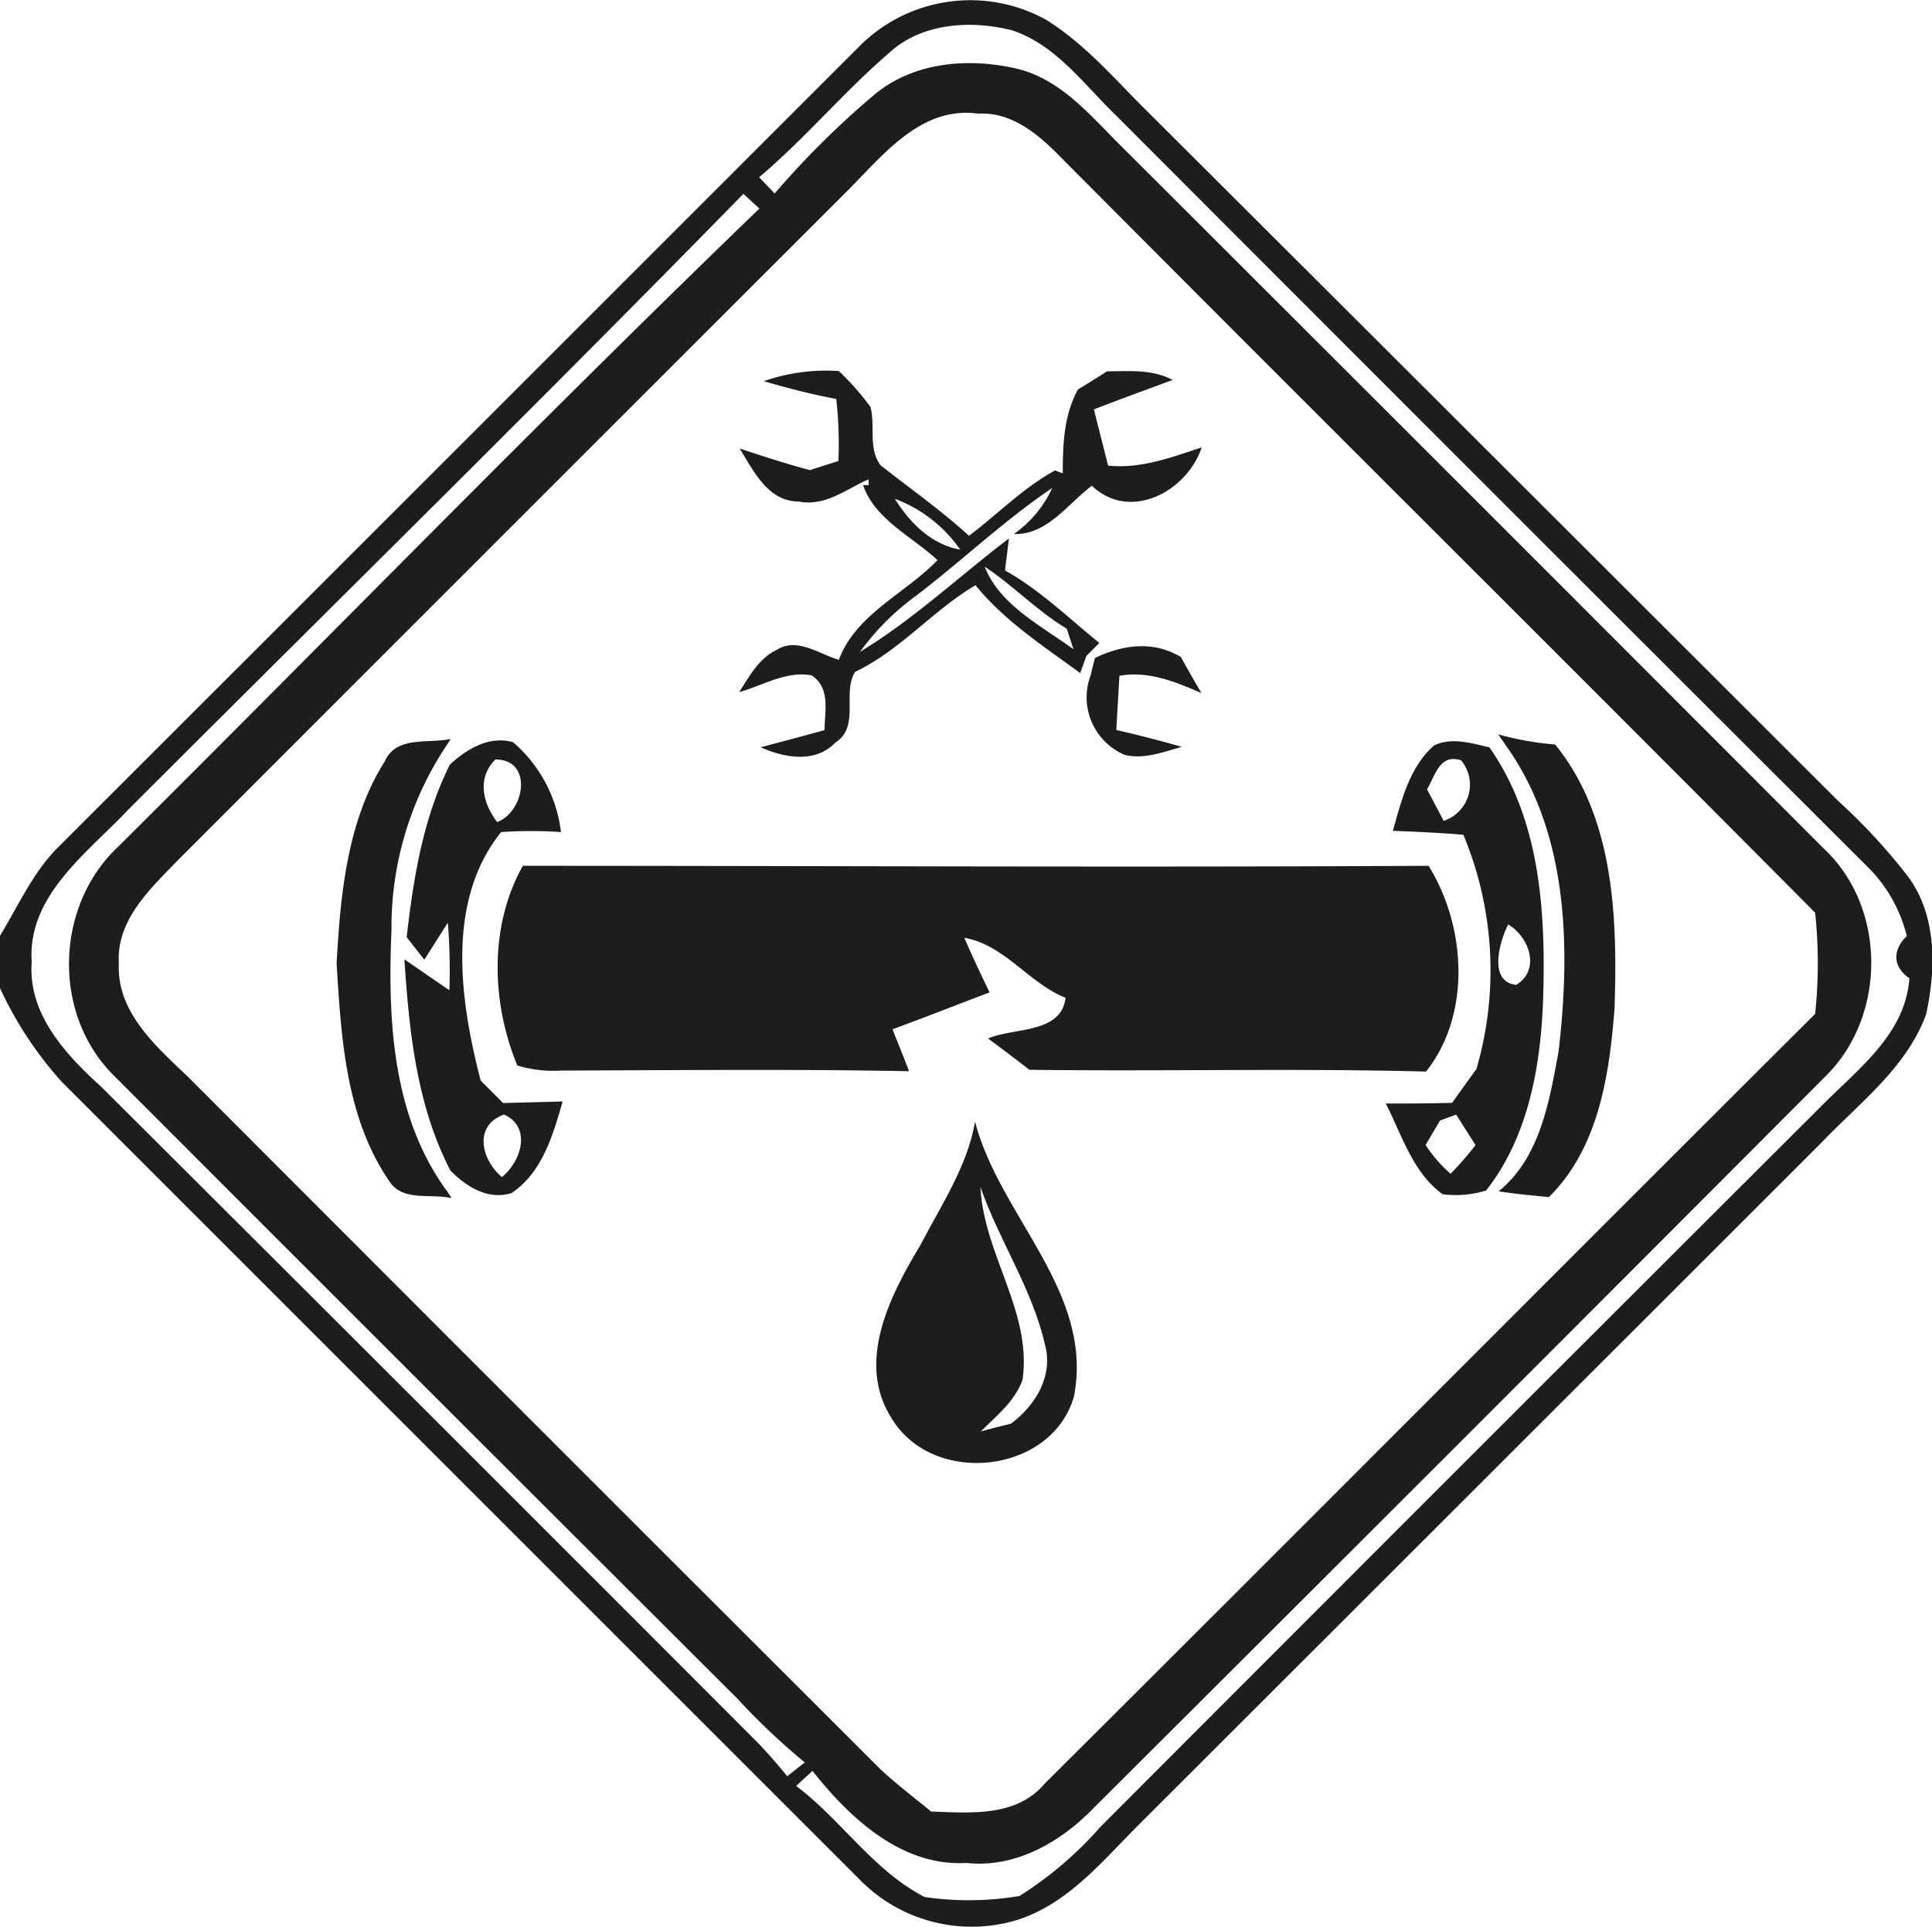 <svg xmlns="http://www.w3.org/2000/svg" viewBox="0 0 171.79 171.35"><defs><style>.cls-1{fill:#1d1d1e;}</style></defs><g id="Layer_2" data-name="Layer 2"><g id="Layer_1-2" data-name="Layer 1"><path class="cls-1" d="M76.44,4.09A13.92,13.92,0,0,1,93,1.75c3.23,2,5.75,4.86,8.39,7.53q31,30.92,62,61.9a52.36,52.36,0,0,1,6.24,6.74c2.61,3.48,2.52,8.22,1.64,12.28-1.72,4.73-5.91,7.87-9.28,11.39q-30.25,30.24-60.51,60.47c-3.36,3.32-6.52,7.35-11.23,8.75a13.93,13.93,0,0,1-13.77-3.61l-71-71A33.35,33.35,0,0,1,0,87.88V83.23c1.57-2.59,2.83-5.42,4.93-7.64Q40.69,39.85,76.44,4.09ZM79,4.76c-4,3.44-7.42,7.57-11.5,11l1.38,1.45a77.86,77.86,0,0,1,8.89-8.81c3.54-2.94,8.51-3.3,12.82-2.25,3.6.94,6.1,3.8,8.61,6.35q31.53,31.47,63,63c5.6,5.26,5.57,15,0,20.34q-32.44,32.55-65,65c-2.91,3-6.93,5.32-11.26,4.84-5.77.34-10.38-4-13.7-8.19-.47.46-1,.91-1.44,1.35,4,3,6.84,7.51,11.41,9.87a27.15,27.15,0,0,0,8.44-.09,32.86,32.86,0,0,0,7.18-6.13Q130.06,130.19,162.32,98c3.16-3.14,7.12-6.18,7.46-11-1.49-1-1.52-2.52-.23-3.75a13.07,13.07,0,0,0-3.21-5.88q-33.54-33.47-67-67C96.42,7.58,93.94,4,90,2.7,86.28,1.75,81.87,2.05,79,4.76ZM75.32,17Q45.58,46.72,15.83,76.49c-2.44,2.53-5.5,5.32-5.26,9.17-.23,4.37,3.35,7.43,6.22,10.18q30.74,30.8,61.52,61.53c1.43,1.33,3,2.52,4.49,3.74,3.5.11,7.57.51,10.09-2.48,22.88-22.78,45.64-45.67,68.51-68.46a43.17,43.17,0,0,0,0-9C139,58.62,116.4,36.2,94,13.66c-1.88-1.89-4.2-3.72-7-3.55C81.89,9.39,78.52,13.81,75.32,17Zm-9.22.24C48.08,35.67,29.65,53.76,11.41,72c-3.62,3.85-9,7.65-8.59,13.56-.35,4.58,3,8.22,6.16,11.07q29.3,29.21,58.52,58.48c.87.92,1.7,1.88,2.5,2.86l1.56-1.23a59.68,59.68,0,0,1-6-5.68Q37.83,123.4,10.13,95.66c-5.55-5.49-5.24-15.17.45-20.43,19-18.9,37.68-38.09,56.94-56.68Z"/><path class="cls-1" d="M67.92,33.9A16.72,16.72,0,0,1,74.59,33a23.68,23.68,0,0,1,2.81,3.19c.45,1.69-.22,3.69.89,5.18,2.63,2.08,5.38,4,7.87,6.28,2.56-1.92,4.82-4.28,7.66-5.81l.48.18.2.07c0-2.55.09-5.15,1.35-7.45.87-.53,1.73-1.07,2.59-1.62,2,0,4-.2,5.83.77-2.32.87-4.66,1.7-7,2.62.41,1.66.84,3.32,1.26,5,2.89.3,5.63-.73,8.32-1.62-1.3,3.93-6.39,6.64-9.76,3.41-2.15,1.61-4,4.4-6.93,4.29a10.16,10.16,0,0,0,3.4-4.09c-4.27,2.88-8,6.45-12.09,9.57a22.79,22.79,0,0,0-5,5c4.76-2.88,8.83-6.73,13.24-10.08-.08.71-.26,2.13-.35,2.84,3.1,1.73,5.65,4.23,8.39,6.45l-1.16,1.17c-.13.38-.4,1.13-.54,1.51-3.26-2.39-6.73-4.64-9.31-7.81-3.81,2.24-6.67,5.78-10.7,7.7-1.19,1.84.47,4.88-1.76,6.29-1.77,1.87-4.54,1.36-6.64.42,1.89-.5,3.79-1,5.68-1.53,0-1.71.56-3.74-1.16-4.87-2.27-.41-4.32.91-6.43,1.49.9-1.4,1.75-3,3.33-3.75,1.81-1.16,3.78.38,5.53.88,1.52-4.07,5.9-5.88,8.77-8.86-2.27-2.13-5.53-3.58-6.62-6.68l.5,0,0-.51-.39.17c-1.85.9-3.65,2.25-5.85,1.8-2.71,0-4-2.73-5.23-4.71,2.06.68,4.13,1.36,6.24,1.92L74.55,41a36.35,36.35,0,0,0-.19-5.52C72.19,35.08,70,34.51,67.92,33.9ZM79.57,44.36c1.31,2.12,3.26,4.08,5.81,4.52a12.37,12.37,0,0,0-5.81-4.52Zm8,6.07c1.35,3.39,5,5.21,7.88,7.31l-.6-1.83C92.26,54.36,90.14,52.12,87.61,50.43Z"/><path class="cls-1" d="M97.36,58.52c2.48-1.19,5.18-1.56,7.64-.09q.9,1.62,1.83,3.21c-2.3-1-4.71-2-7.29-1.54-.1,1.61-.19,3.21-.28,4.82q2.92.67,5.82,1.5c-1.64.46-3.34,1.13-5.06.72A5.56,5.56,0,0,1,97,60C97.06,59.66,97.26,58.9,97.36,58.52Z"/><path class="cls-1" d="M134.15,66.66l-.93-1.35a26.31,26.31,0,0,0,5.06.9c5.29,6.51,5.55,15.51,5.28,23.51-.46,5.9-1.42,12.38-5.83,16.74-1.49-.14-3-.28-4.47-.51,3.69-3,4.5-8,5.32-12.39C139.64,84.53,139.5,74.42,134.15,66.66Z"/><path class="cls-1" d="M34.21,67.72c1-2.3,3.86-1.57,5.86-2l-.26.42a29.15,29.15,0,0,0-5,16.57c-.34,8,.06,16.65,5,23.31l.35.54c-1.78-.44-4.28.32-5.48-1.42-3.93-5.65-4.34-12.81-4.75-19.46C30.27,79.55,30.87,73,34.21,67.72Z"/><path class="cls-1" d="M40,68c1.51-1.39,3.47-2.58,5.61-2a12.47,12.47,0,0,1,4.27,8,39.34,39.34,0,0,0-5.32,0c-4.94,6.14-3.66,15-1.82,22.1l2,2,5.29-.14c-.87,3-1.8,6.29-4.53,8.14-2.1.67-4.05-.57-5.45-2-3-5.78-3.67-12.37-4.09-18.78,1.34.92,2.67,1.85,4,2.74a52.55,52.55,0,0,0-.14-6l-2.09,3.29-1.57-2C36.76,78.1,37.61,72.8,40,68Zm4.08-.48c-1.69,1.62-1.17,3.92.13,5.59C46.67,72.18,47.41,67.58,44.11,67.55Zm.55,37.16c1.69-1.36,2.69-4.42.19-5.56C42.05,100.11,42.81,103.19,44.66,104.71Z"/><path class="cls-1" d="M127.51,66.3c1.54-.76,3.35-.2,4.93.17,4.5,6.42,5,14.56,4.78,22.14-.19,6-1.25,12.4-5.08,17.27a9.18,9.18,0,0,1-3.86.33c-2.67-1.93-3.62-5.27-5.06-8.07,2,0,3.93,0,5.9-.06.71-1,1.43-2,2.16-3a31.35,31.35,0,0,0-1.16-20.84c-2.09-.18-4.18-.27-6.27-.35C124.61,71.23,125.31,68.24,127.51,66.3Zm-.62,3.9L128.37,73a3.38,3.38,0,0,0,1.55-5.38C128,67,127.61,69,126.89,70.2Zm7.22,12c-.79,1.58-1.8,5.11.71,5.39C137,86.26,136,83.34,134.11,82.22Zm-6.06,17.45-1.29,2.18a12.61,12.61,0,0,0,2.22,2.56,27,27,0,0,0,2.22-2.55l-1.72-2.71Z"/><path class="cls-1" d="M46.49,77c26.85,0,53.69.15,80.53,0,3.34,5.35,3.83,13.21-.22,18.3-11.75-.31-23.51,0-35.27-.16-1.21-.94-2.44-1.87-3.67-2.78,2.28-1,6.49-.39,6.89-3.62-3.29-1.31-5.4-4.7-9-5.34.69,1.64,1.47,3.25,2.24,4.86-2.88,1.09-5.75,2.22-8.63,3.28.49,1.24,1,2.48,1.47,3.73-10.3-.2-20.6-.09-30.9-.06A11.06,11.06,0,0,1,46,94.76C43.7,89.19,43.47,82.39,46.49,77Z"/><path class="cls-1" d="M86.7,99.77c2.2,8.44,10.61,15.13,8.79,24.45-2,6.86-12.44,8-16.16,2-3.26-5-.23-10.94,2.49-15.45C83.67,107.2,86,103.77,86.7,99.77Zm.48,5.8c.28,6,4.62,11.09,3.74,17.16-.68,1.89-2.32,3.19-3.7,4.57.89-.24,1.78-.47,2.68-.69,2.19-1.63,3.8-4.28,3-7.1C91.76,114.58,88.84,110.33,87.18,105.57Z"/></g></g></svg>